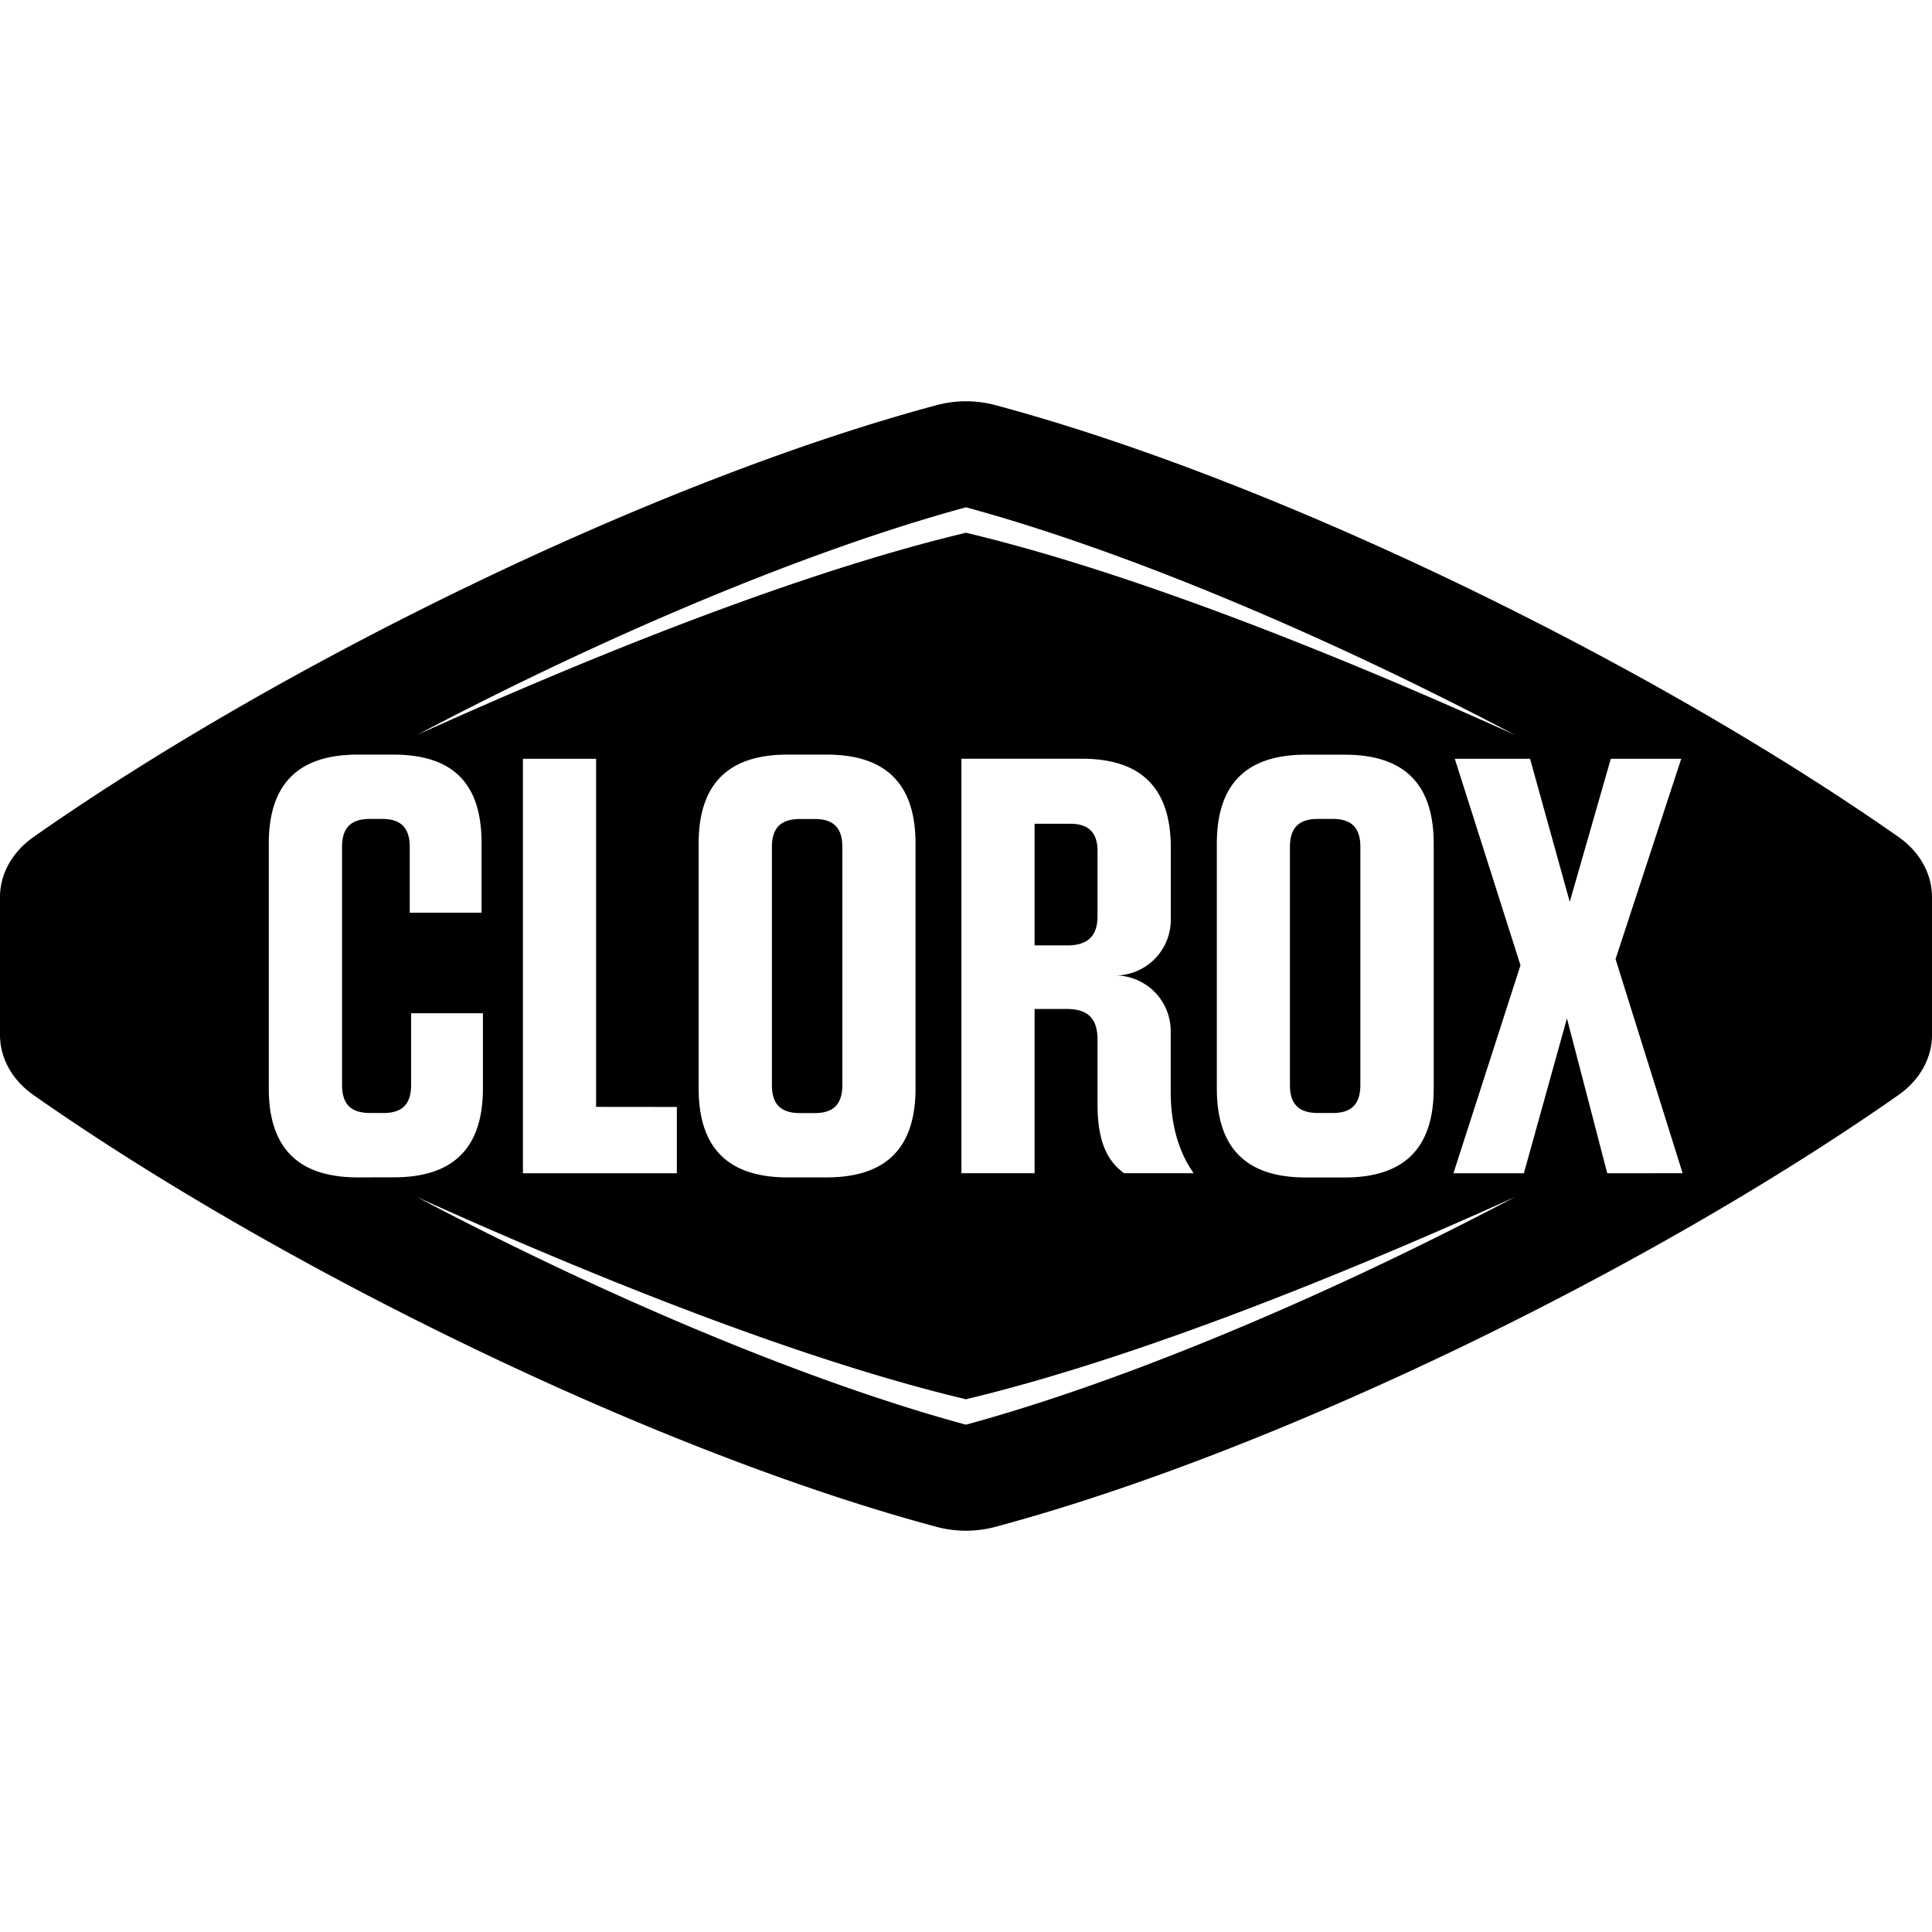 <svg role="img" viewBox="0 0 24 24" xmlns="http://www.w3.org/2000/svg"><title>Clorox</title><path d="M13.634 10.573v.806c0 .246-.119.365-.374.365h-.408v-1.511h.442c.23 0 .34.111.34.34m-3.697-.399c-.238 0-.348.111-.348.348v2.957c0 .238.11.348.348.348h.187c.229 0 .34-.111.34-.348v-2.957c0-.238-.111-.348-.34-.348zM24 11.142v1.715c0 .287-.152.56-.417.746-3.094 2.168-7.731 4.43-11.218 5.364a1.41 1.41 0 0 1-.731 0c-3.486-.934-8.123-3.196-11.218-5.364C.152 13.418 0 13.145 0 12.858v-1.715c0-.287.152-.56.417-.746 3.095-2.168 7.732-4.43 11.218-5.364a1.41 1.41 0 0 1 .731 0c3.487.934 8.124 3.196 11.218 5.364h-0c.264.185.416.458.416.746M5.184 9.128C7.528 8.069 10.017 7.091 12 6.618c1.983.472 4.472 1.451 6.816 2.51C16.495 7.903 13.98 6.839 12 6.302c-1.98.538-4.495 1.601-6.816 2.826m11.521.247h-.484c-.739 0-1.105.365-1.105 1.105v3.042c0 .739.365 1.105 1.105 1.105h.484c.739 0 1.105-.365 1.105-1.105v-3.042c-0-.739-.365-1.105-1.105-1.105m-2.854 2.743a.692.692 0 0 0 .693-.693v-.895c0-.739-.365-1.105-1.105-1.105h-1.496v5.149h.909v-2.04h.4c.263 0 .382.119.382.382l0.0.809c0 .441.116.698.331.849h.863c-.184-.26-.284-.599-.285-1.006v-.758a.692.692 0 0 0-.693-.693m-3.582-2.743h-.484c-.739 0-1.105.365-1.105 1.105v3.042c0 .739.365 1.105 1.105 1.105h.484c.739 0 1.105-.365 1.105-1.105v-3.042c0-.739-.365-1.105-1.105-1.105m-2.863 4.376V9.426h-.909v5.149h1.912v-.824zm-2.511.875c.739 0 1.105-.365 1.105-1.105v-.933h-.892v.891c0 .238-.111.348-.34.348h-.17c-.238 0-.348-.111-.348-.348v-2.957c0-.238.11-.348.348-.348h.153c.229 0 .34.111.34.348v.817h.892v-.868c0-.739-.357-1.096-1.096-1.096h-.442c-.739 0-1.105.365-1.105 1.105v3.042c0 .739.365 1.105 1.105 1.105zm13.921.247c-2.344 1.059-4.834 2.037-6.816 2.51-1.983-.472-4.472-1.451-6.816-2.51 2.321 1.225 4.836 2.289 6.816 2.826 1.98-.538 4.495-1.601 6.816-2.826m2.087-.298-.833-2.66.816-2.488h-.875l-.51 1.777-.493-1.777h-.935l.816 2.565-.833 2.584h.875l.535-1.924.501 1.924zm-4.53-4.401c-.238 0-.348.111-.348.348v2.957c0 .238.11.348.348.348h.187c.229 0 .34-.111.34-.348v-2.957c0-.238-.111-.348-.34-.348z"/></svg>